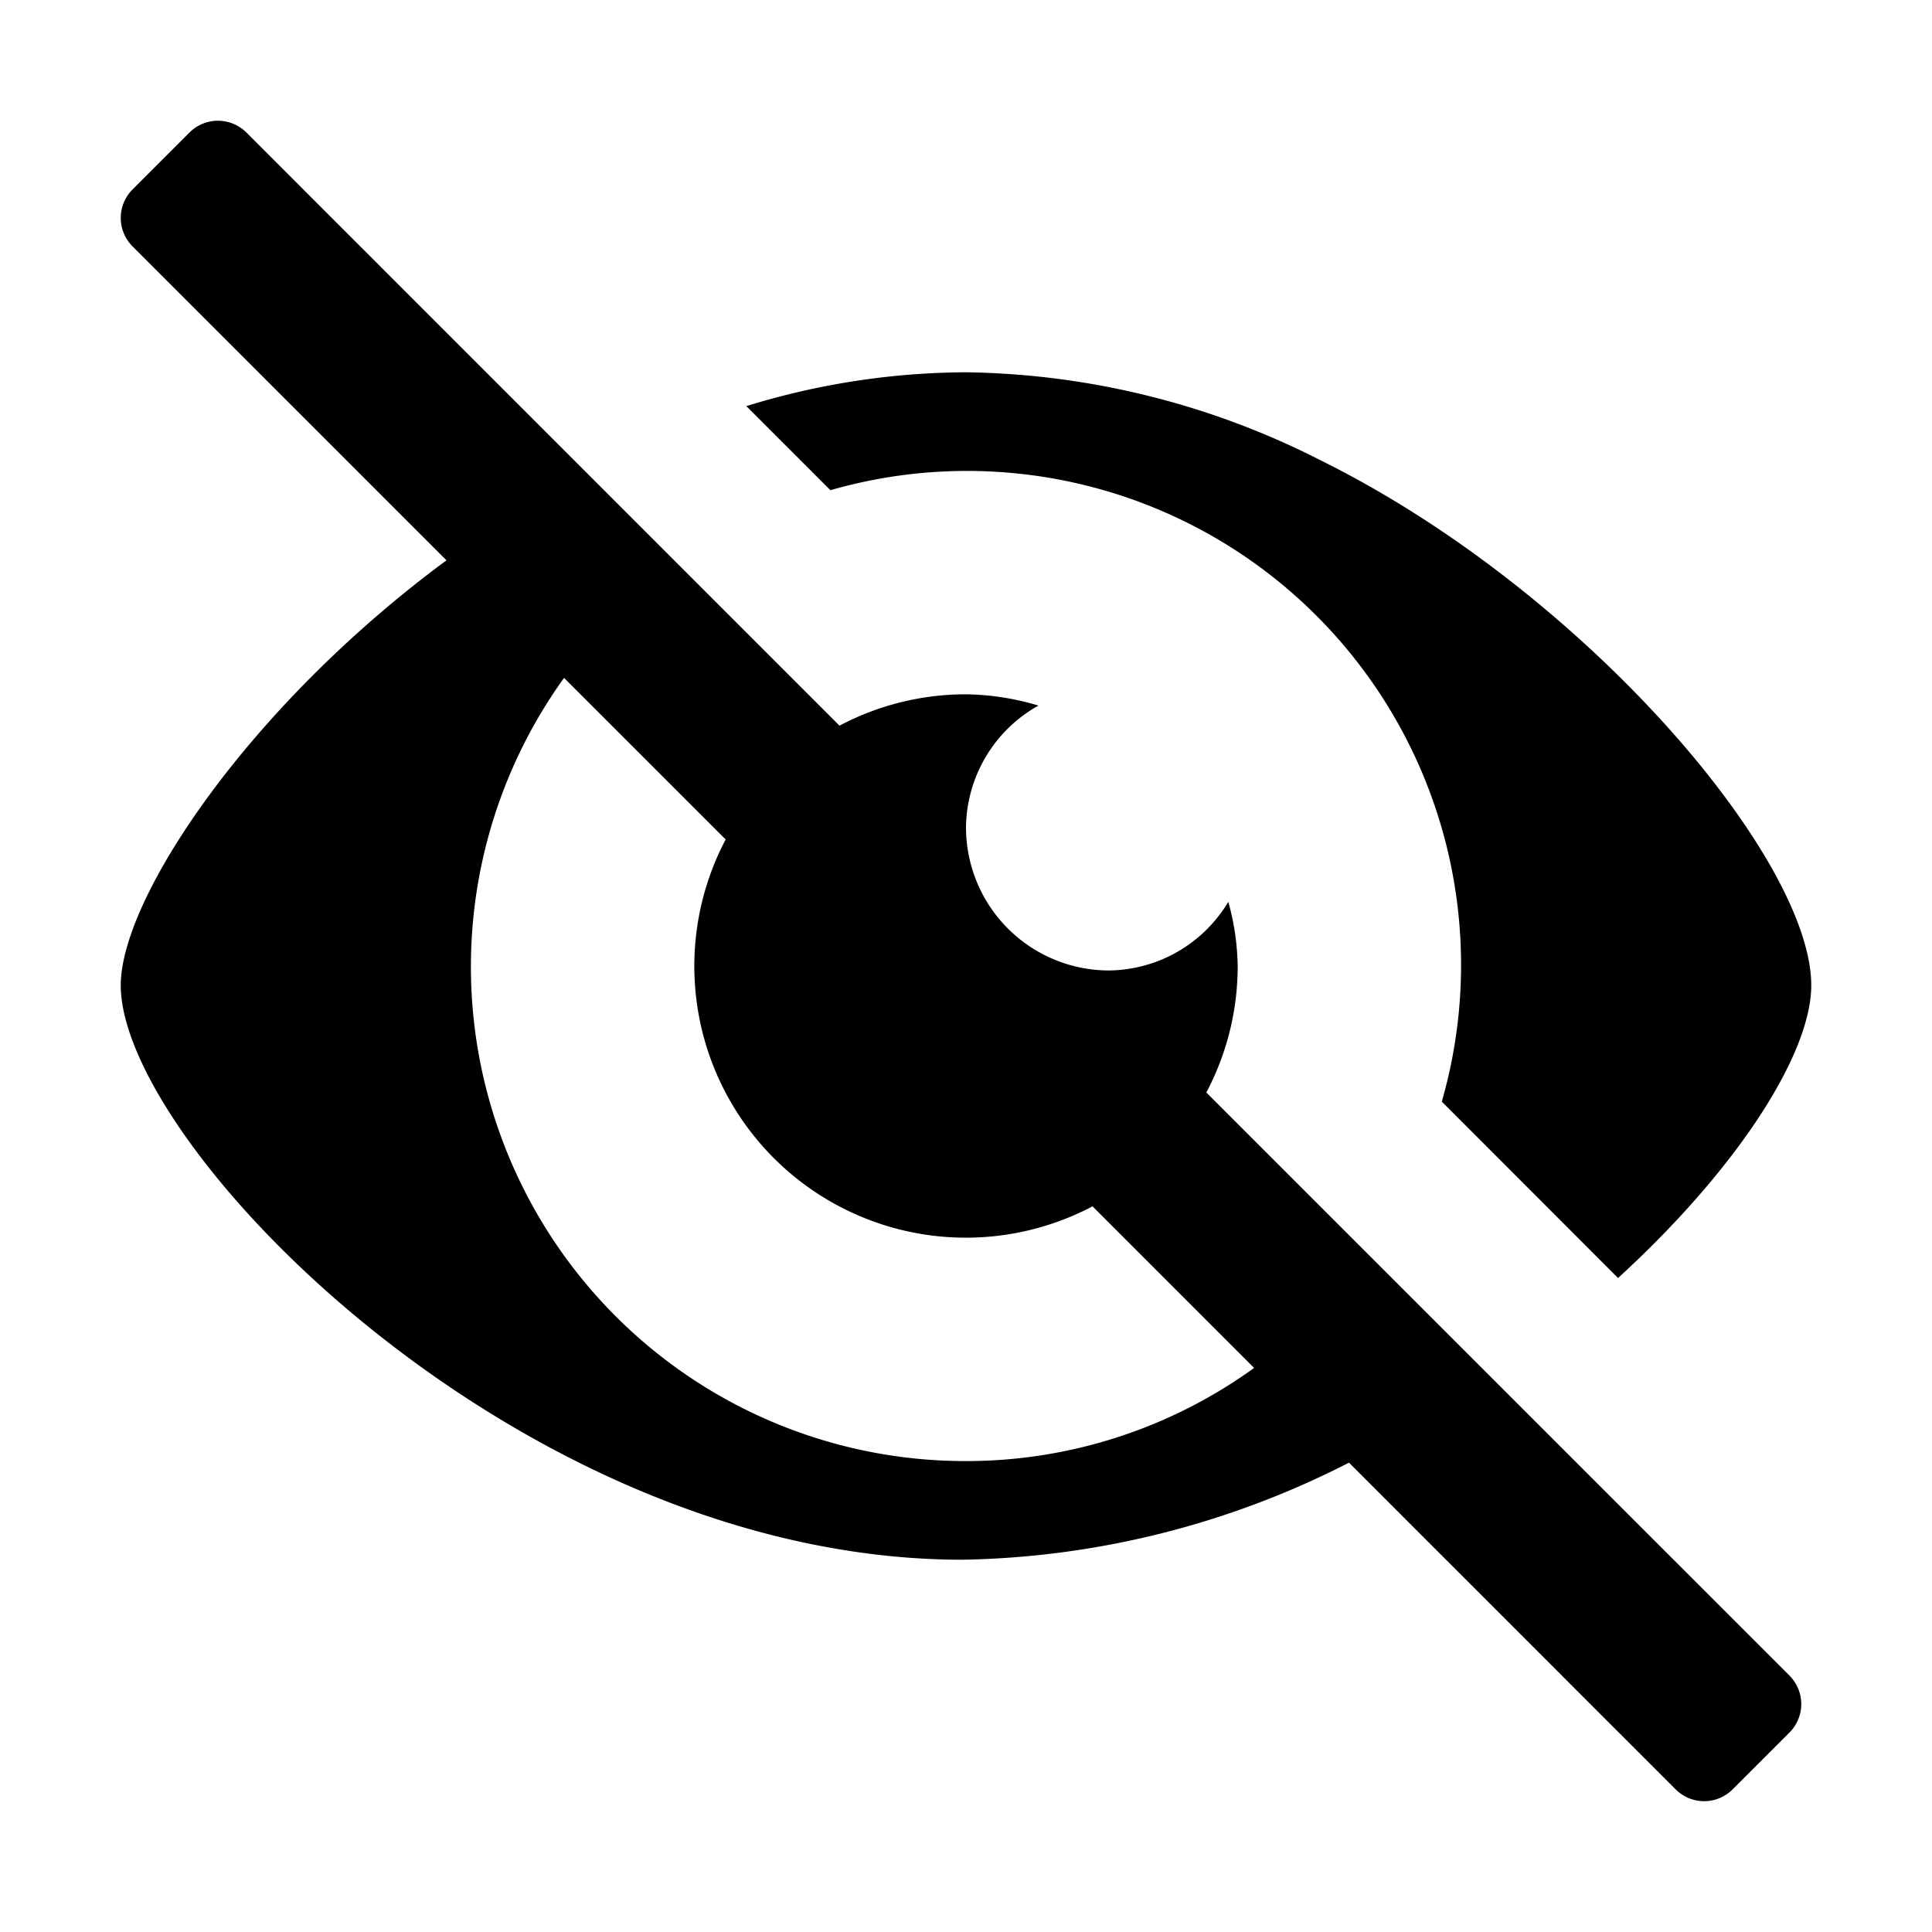 <svg xmlns="http://www.w3.org/2000/svg" height="48" viewBox="0 0 48 48" width="48"><path d="M44.457 41.628 29.971 27.143A6.713 6.713 0 0 0 30.75 24a6.264 6.264 0 0 0-.233-1.594 3.5 3.5 0 0 1-2.961 1.705A3.556 3.556 0 0 1 24 20.555a3.506 3.506 0 0 1 1.8-3.025 6.523 6.523 0 0 0-1.8-.28 6.713 6.713 0 0 0-3.143.779L6.122 3.293a1 1 0 0 0-1.415 0L3.293 4.707a1 1 0 0 0 0 1.414l7.8 7.8C6.176 17.55 3 22.318 3 24.48c0 4 9.944 14.271 20.915 14.271a21.842 21.842 0 0 0 9.6-2.412l8.117 8.118a1 1 0 0 0 1.414 0l1.414-1.414a1 1 0 0 0-.003-1.415ZM24 36.3a12.282 12.282 0 0 1-9.986-19.458l4.015 4.014a6.747 6.747 0 0 0 9.115 9.115l4.014 4.015A12.207 12.207 0 0 1 24 36.3ZM20.631 12.179a12.274 12.274 0 0 1 15.19 15.19l4.379 4.383c2.961-2.709 4.8-5.564 4.8-7.272 0-3.152-5.619-9.788-12.183-13.04A19.969 19.969 0 0 0 24 9.249a18.723 18.723 0 0 0-5.458.841Z"/></svg>